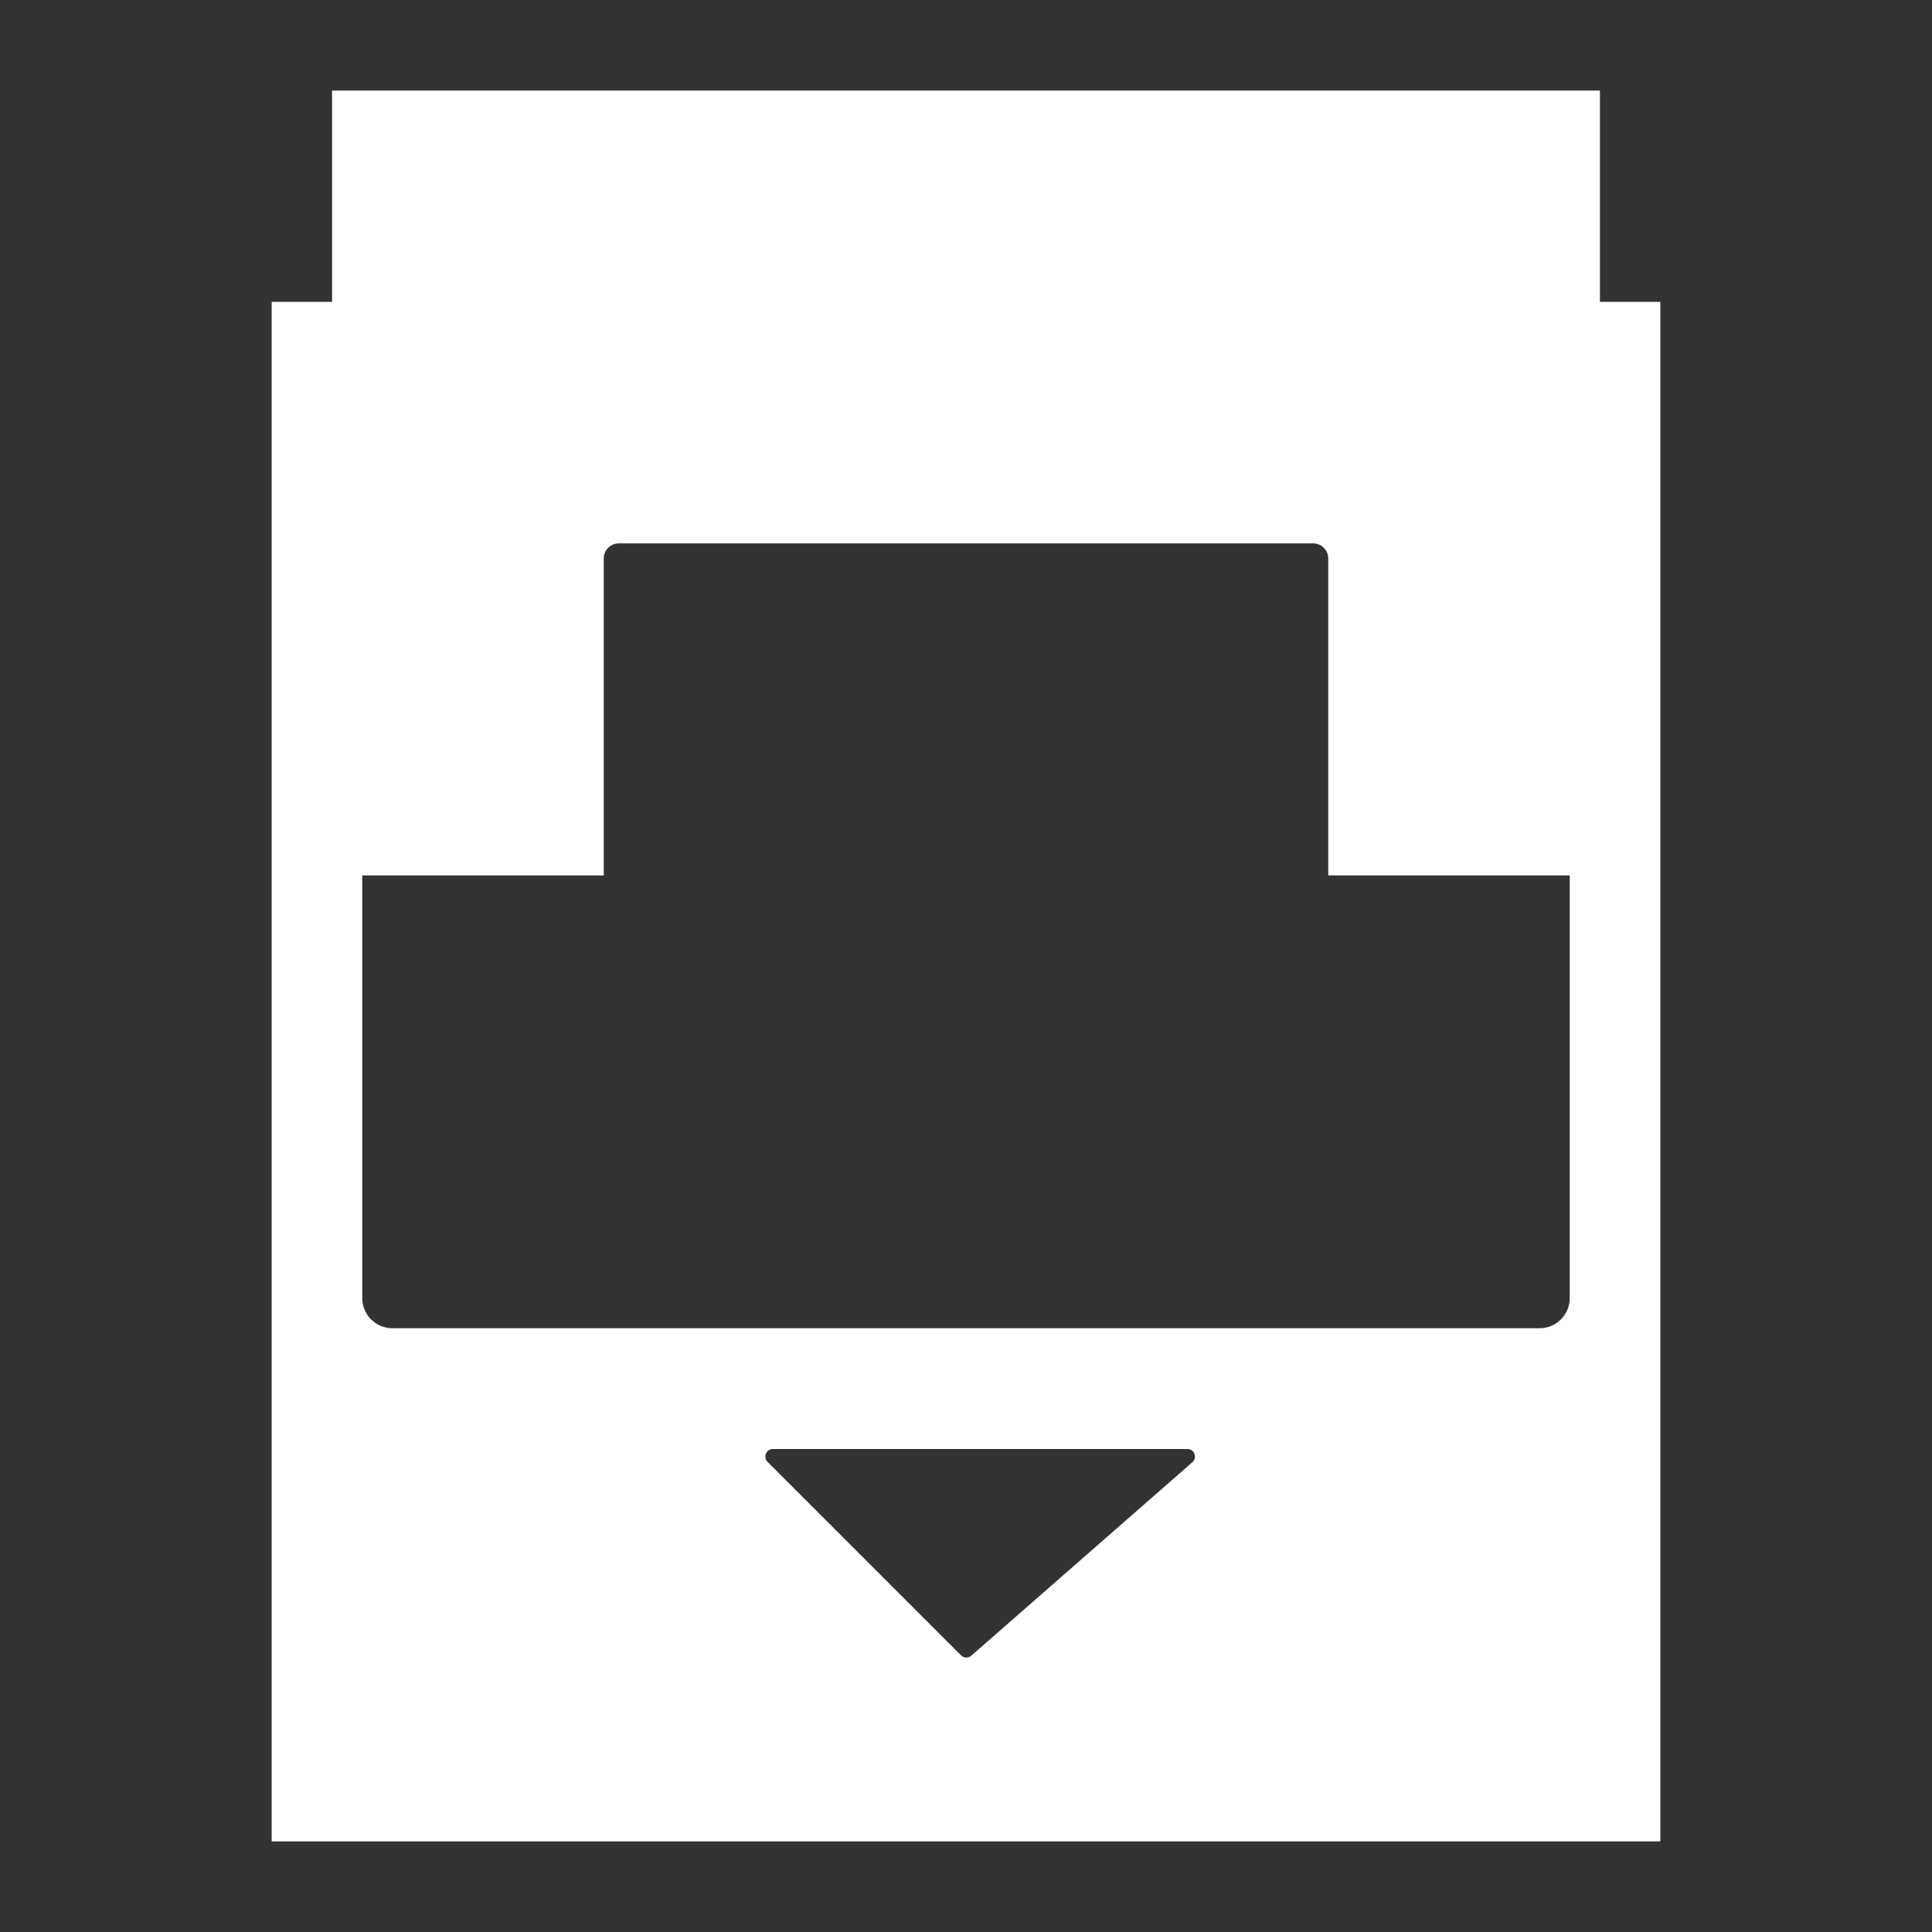 <svg enable-background="new 0 0 64 64" viewBox="0 0 64 64" xmlns="http://www.w3.org/2000/svg"><rect x="0" y="0" width="64" height="64" fill="#333333" stroke="none"/><path d="m53 10v-7h-42v7h-2v17 1.5 32.5h46v-32.5-1.5-17zm-13.501 38.438-7.323 6.408c-.099.087-.248.082-.341-.011l-6.408-6.408c-.158-.158-.046-.427.177-.427h13.731c.23 0 .338.286.164.438zm12.501-5.438c0 .552-.448 1-1 1h-38c-.552 0-1-.448-1-1v-14h8v-10.5c0-.276.224-.5.5-.5h23c.276 0 .5.224.5.5v10.5h8z" fill="#fff"/></svg>